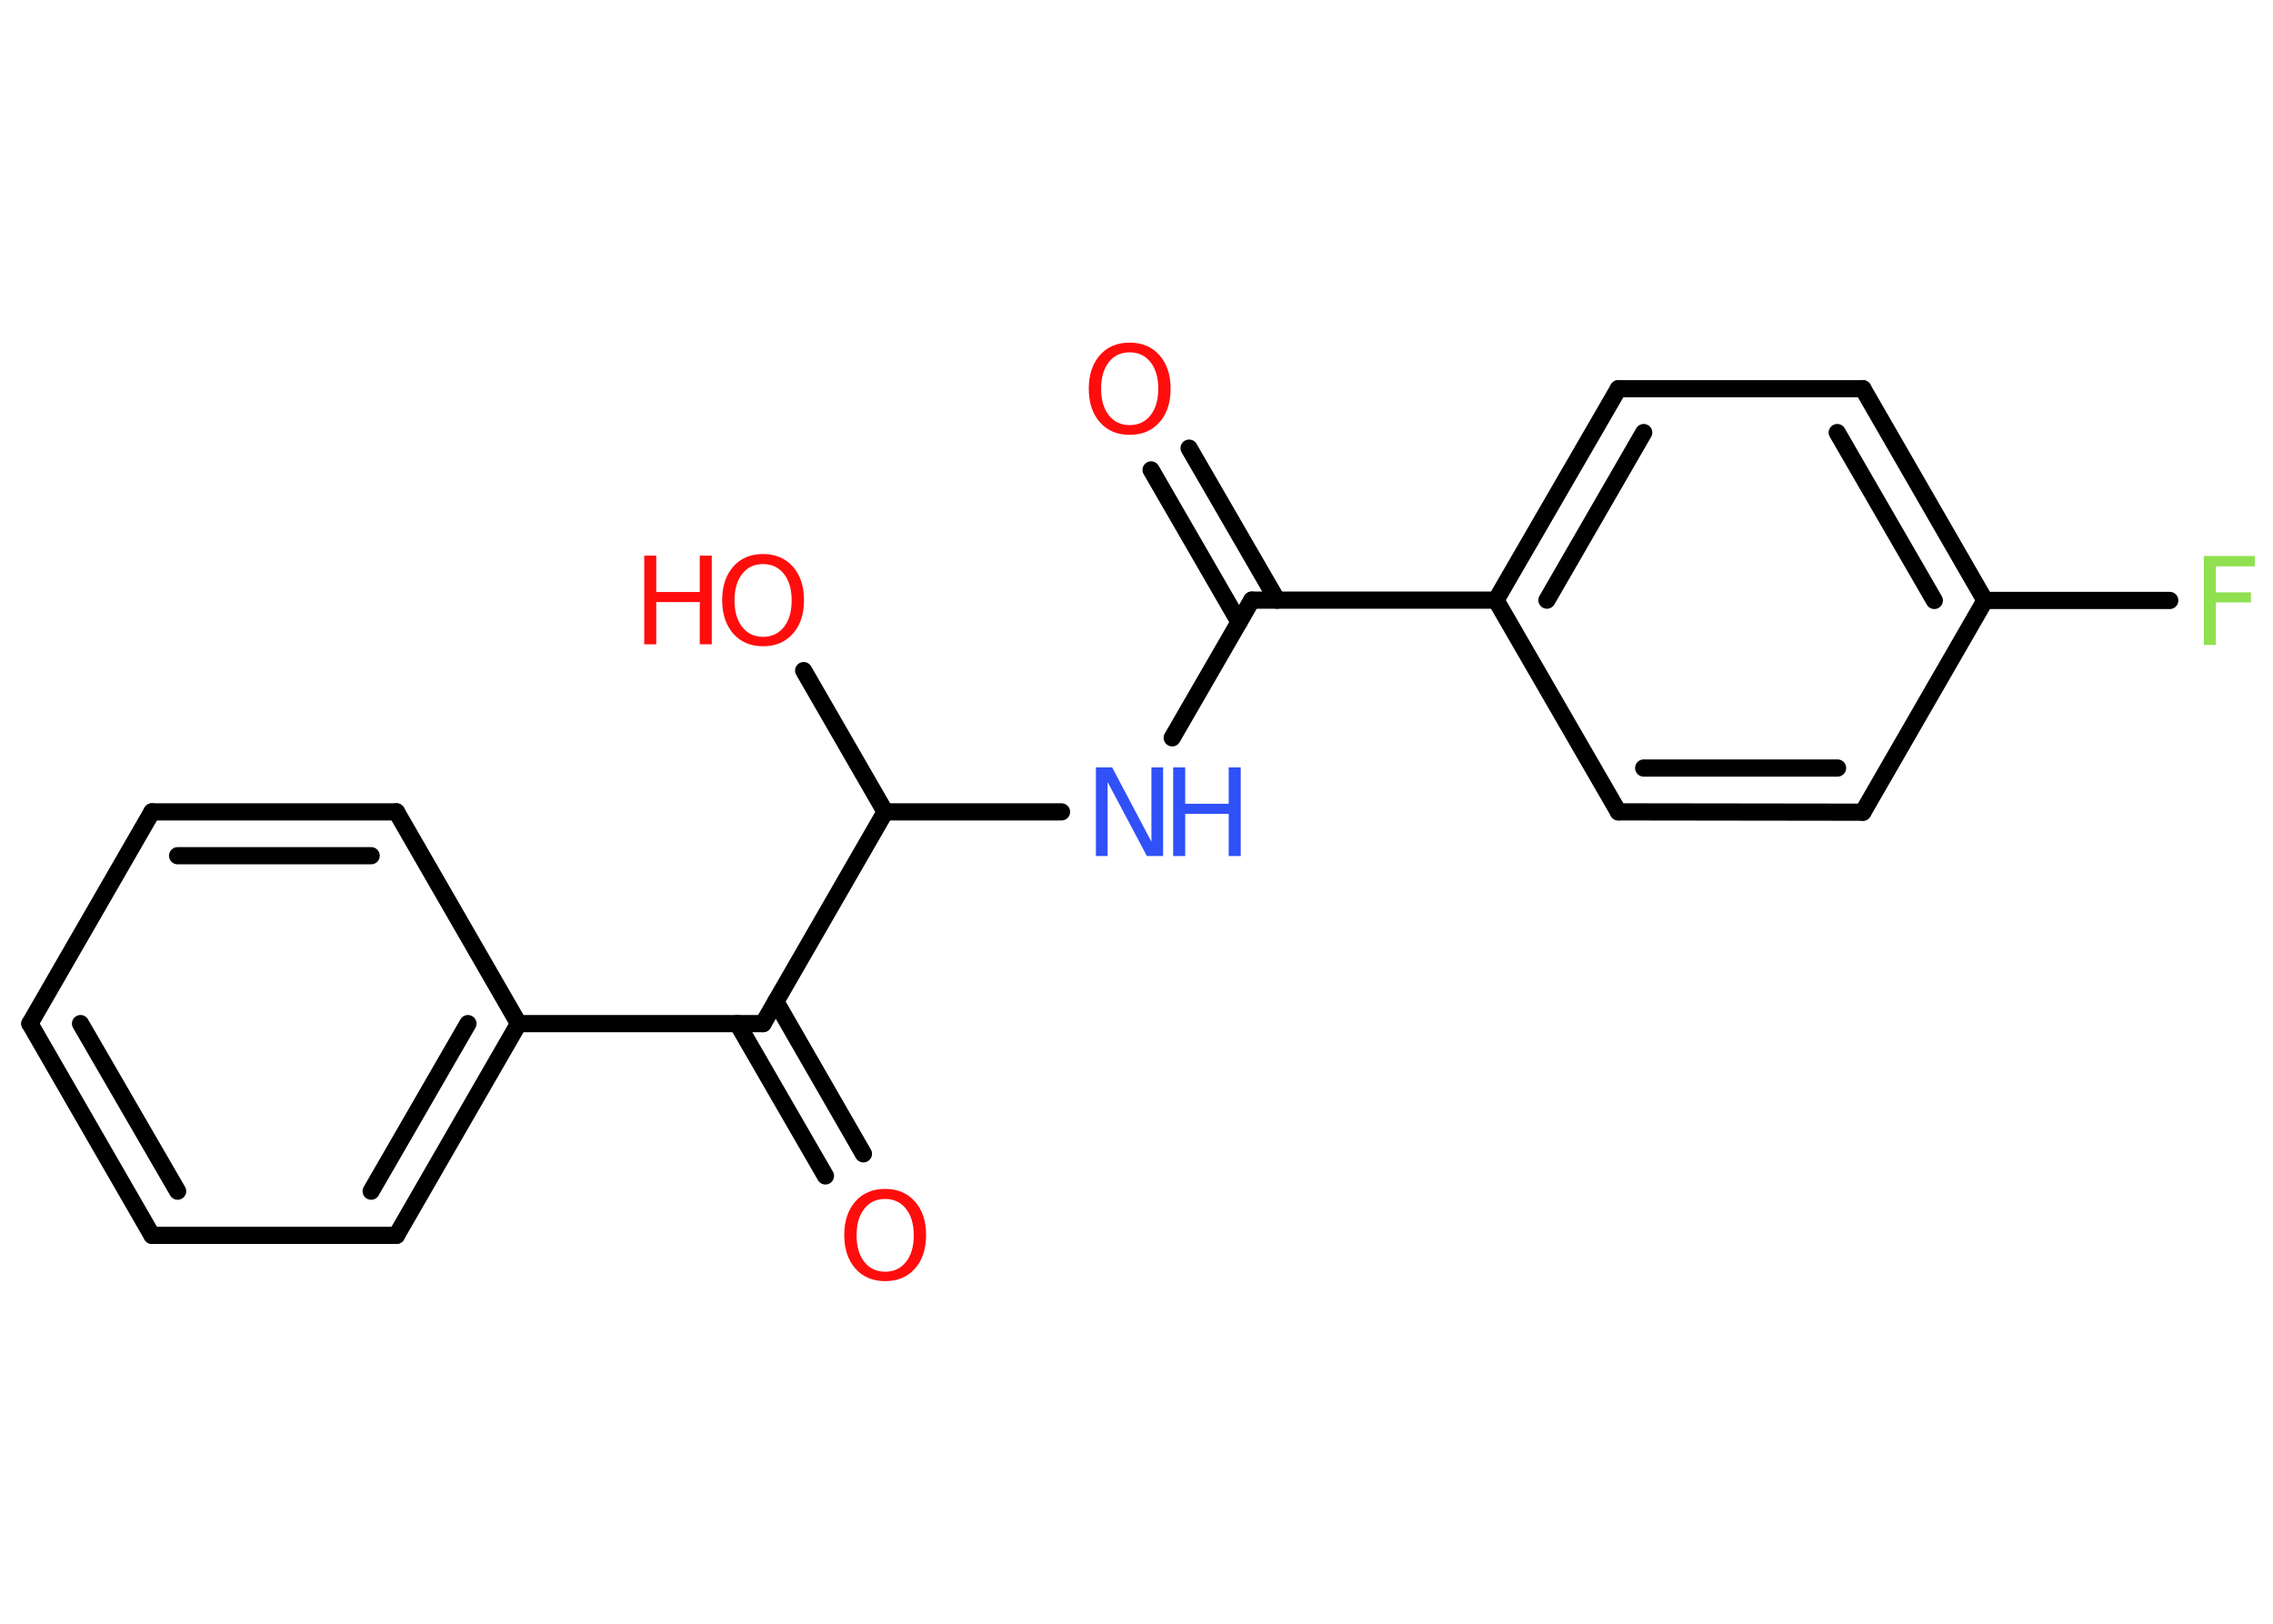 <?xml version='1.0' encoding='UTF-8'?>
<!DOCTYPE svg PUBLIC "-//W3C//DTD SVG 1.1//EN" "http://www.w3.org/Graphics/SVG/1.1/DTD/svg11.dtd">
<svg version='1.2' xmlns='http://www.w3.org/2000/svg' xmlns:xlink='http://www.w3.org/1999/xlink' width='70.0mm' height='50.0mm' viewBox='0 0 70.0 50.0'>
  <desc>Generated by the Chemistry Development Kit (http://github.com/cdk)</desc>
  <g stroke-linecap='round' stroke-linejoin='round' stroke='#000000' stroke-width='.53' fill='#FF0D0D'>
    <rect x='.0' y='.0' width='70.0' height='50.0' fill='#FFFFFF' stroke='none'/>
    <g id='mol1' class='mol'>
      <g id='mol1bnd1' class='bond'>
        <line x1='36.62' y1='13.8' x2='39.33' y2='18.48'/>
        <line x1='35.45' y1='14.47' x2='38.16' y2='19.16'/>
      </g>
      <line id='mol1bnd2' class='bond' x1='38.55' y1='18.48' x2='36.1' y2='22.72'/>
      <line id='mol1bnd3' class='bond' x1='32.69' y1='25.0' x2='27.26' y2='25.0'/>
      <line id='mol1bnd4' class='bond' x1='27.26' y1='25.0' x2='24.75' y2='20.65'/>
      <line id='mol1bnd5' class='bond' x1='27.26' y1='25.0' x2='23.5' y2='31.52'/>
      <g id='mol1bnd6' class='bond'>
        <line x1='23.89' y1='30.84' x2='26.59' y2='35.53'/>
        <line x1='22.71' y1='31.52' x2='25.42' y2='36.21'/>
      </g>
      <line id='mol1bnd7' class='bond' x1='23.5' y1='31.52' x2='15.97' y2='31.52'/>
      <g id='mol1bnd8' class='bond'>
        <line x1='12.21' y1='38.04' x2='15.97' y2='31.52'/>
        <line x1='11.43' y1='36.68' x2='14.41' y2='31.52'/>
      </g>
      <line id='mol1bnd9' class='bond' x1='12.21' y1='38.04' x2='4.68' y2='38.04'/>
      <g id='mol1bnd10' class='bond'>
        <line x1='.92' y1='31.52' x2='4.68' y2='38.04'/>
        <line x1='2.48' y1='31.52' x2='5.47' y2='36.68'/>
      </g>
      <line id='mol1bnd11' class='bond' x1='.92' y1='31.52' x2='4.68' y2='25.0'/>
      <g id='mol1bnd12' class='bond'>
        <line x1='12.21' y1='25.0' x2='4.68' y2='25.0'/>
        <line x1='11.43' y1='26.35' x2='5.47' y2='26.35'/>
      </g>
      <line id='mol1bnd13' class='bond' x1='15.97' y1='31.52' x2='12.21' y2='25.0'/>
      <line id='mol1bnd14' class='bond' x1='38.55' y1='18.48' x2='46.07' y2='18.48'/>
      <g id='mol1bnd15' class='bond'>
        <line x1='49.84' y1='11.97' x2='46.07' y2='18.48'/>
        <line x1='50.62' y1='13.32' x2='47.64' y2='18.48'/>
      </g>
      <line id='mol1bnd16' class='bond' x1='49.84' y1='11.97' x2='57.37' y2='11.97'/>
      <g id='mol1bnd17' class='bond'>
        <line x1='61.13' y1='18.49' x2='57.37' y2='11.97'/>
        <line x1='59.57' y1='18.49' x2='56.58' y2='13.32'/>
      </g>
      <line id='mol1bnd18' class='bond' x1='61.13' y1='18.49' x2='66.82' y2='18.49'/>
      <line id='mol1bnd19' class='bond' x1='61.13' y1='18.49' x2='57.37' y2='25.01'/>
      <g id='mol1bnd20' class='bond'>
        <line x1='49.84' y1='25.0' x2='57.37' y2='25.01'/>
        <line x1='50.62' y1='23.65' x2='56.59' y2='23.65'/>
      </g>
      <line id='mol1bnd21' class='bond' x1='46.07' y1='18.48' x2='49.84' y2='25.0'/>
      <path id='mol1atm1' class='atom' d='M34.79 10.85q-.41 .0 -.64 .3q-.24 .3 -.24 .82q.0 .52 .24 .82q.24 .3 .64 .3q.4 .0 .64 -.3q.24 -.3 .24 -.82q.0 -.52 -.24 -.82q-.24 -.3 -.64 -.3zM34.79 10.55q.57 .0 .92 .39q.34 .39 .34 1.03q.0 .65 -.34 1.03q-.34 .39 -.92 .39q-.58 .0 -.92 -.39q-.34 -.39 -.34 -1.03q.0 -.64 .34 -1.03q.34 -.39 .92 -.39z' stroke='none'/>
      <g id='mol1atm3' class='atom'>
        <path d='M33.75 23.63h.5l1.21 2.29v-2.29h.36v2.73h-.5l-1.21 -2.28v2.28h-.36v-2.73z' stroke='none' fill='#3050F8'/>
        <path d='M36.13 23.63h.37v1.12h1.34v-1.12h.37v2.73h-.37v-1.3h-1.34v1.3h-.37v-2.73z' stroke='none' fill='#3050F8'/>
      </g>
      <g id='mol1atm5' class='atom'>
        <path d='M23.5 17.37q-.41 .0 -.64 .3q-.24 .3 -.24 .82q.0 .52 .24 .82q.24 .3 .64 .3q.4 .0 .64 -.3q.24 -.3 .24 -.82q.0 -.52 -.24 -.82q-.24 -.3 -.64 -.3zM23.5 17.06q.57 .0 .92 .39q.34 .39 .34 1.03q.0 .65 -.34 1.03q-.34 .39 -.92 .39q-.58 .0 -.92 -.39q-.34 -.39 -.34 -1.03q.0 -.64 .34 -1.03q.34 -.39 .92 -.39z' stroke='none'/>
        <path d='M19.84 17.11h.37v1.12h1.34v-1.12h.37v2.73h-.37v-1.3h-1.34v1.3h-.37v-2.73z' stroke='none'/>
      </g>
      <path id='mol1atm7' class='atom' d='M27.26 36.92q-.41 .0 -.64 .3q-.24 .3 -.24 .82q.0 .52 .24 .82q.24 .3 .64 .3q.4 .0 .64 -.3q.24 -.3 .24 -.82q.0 -.52 -.24 -.82q-.24 -.3 -.64 -.3zM27.26 36.61q.57 .0 .92 .39q.34 .39 .34 1.03q.0 .65 -.34 1.03q-.34 .39 -.92 .39q-.58 .0 -.92 -.39q-.34 -.39 -.34 -1.03q.0 -.64 .34 -1.03q.34 -.39 .92 -.39z' stroke='none'/>
      <path id='mol1atm18' class='atom' d='M67.87 17.12h1.57v.32h-1.2v.8h1.08v.31h-1.08v1.31h-.37v-2.73z' stroke='none' fill='#90E050'/>
    </g>
  </g>
</svg>
